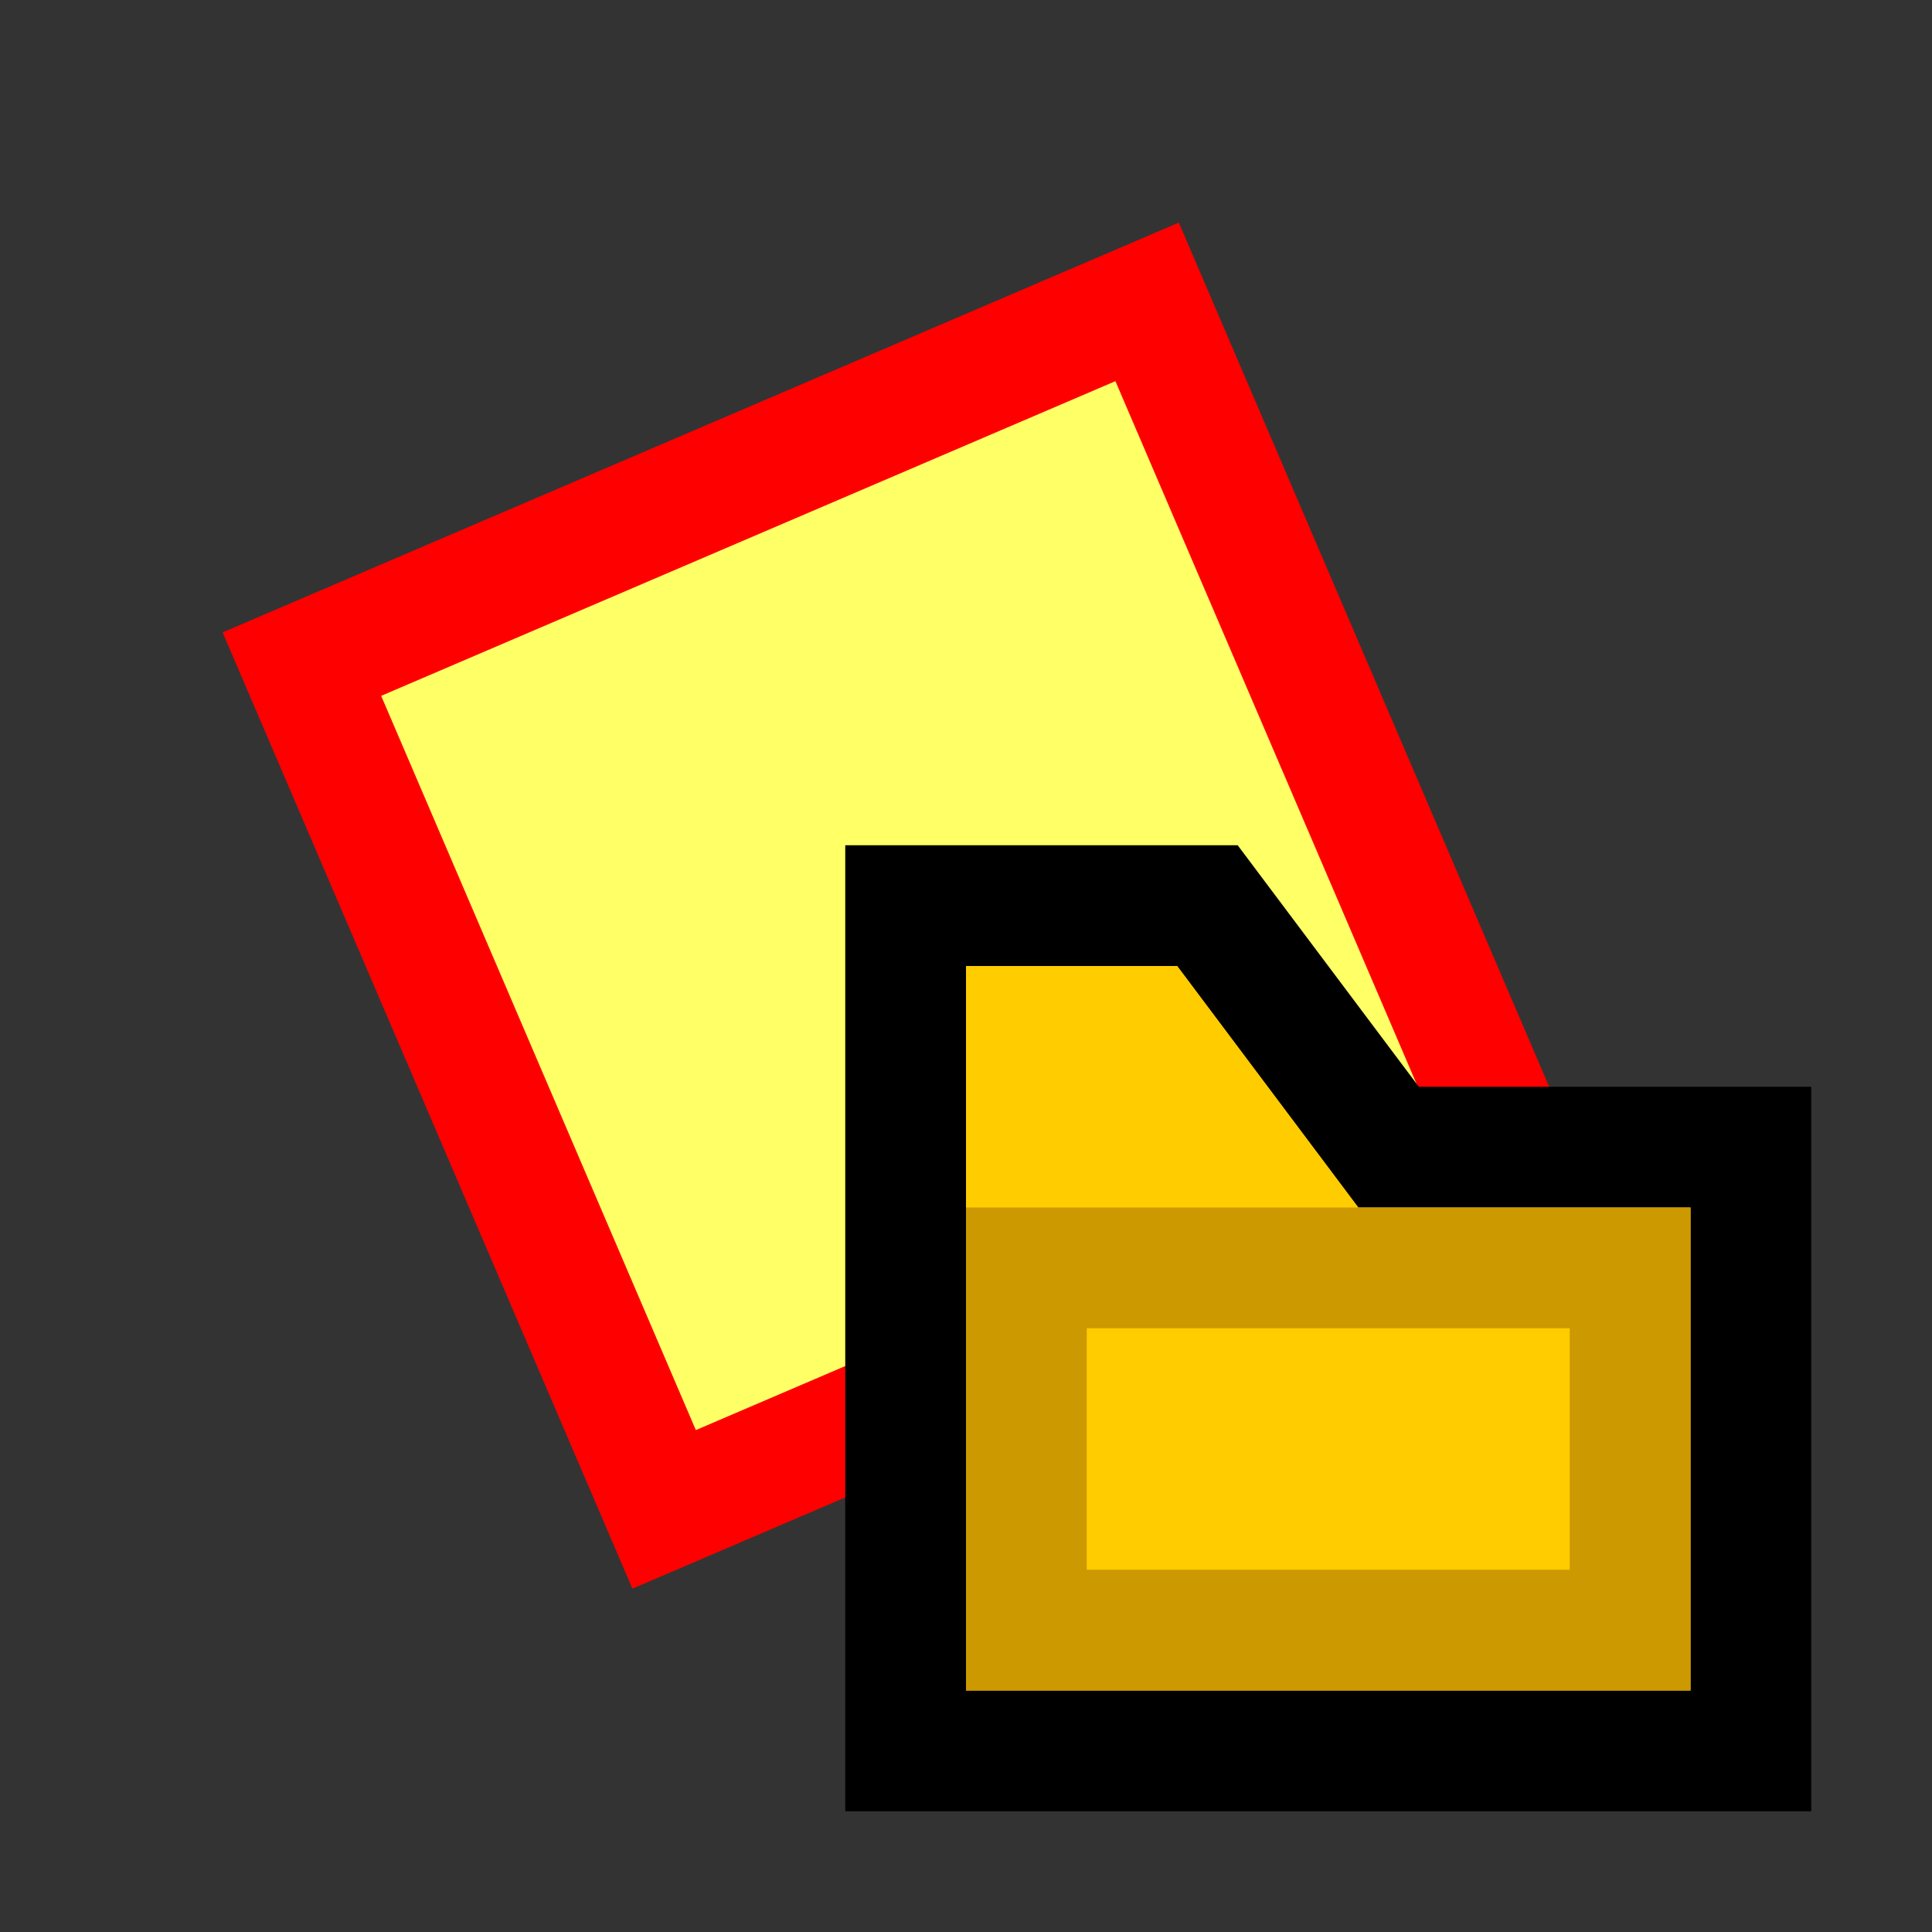 <svg version="1.1" xmlns="http://www.w3.org/2000/svg" viewBox="0 0 16 16">
<rect x="0" y="0" width="16" height="16" fill="#333333" stroke="none"/>
<path d="M2.5,5.5L9.5,2.5L12.5,9.5L5.5,12.5Z" stroke="#F00" fill="#FF6"/>
<path d="M7.5,7.5H10L11.5,9.5H14.5V14.5H7.5Z" stroke="#000" fill="#FC0"/>
<path d="M8.5,10.5H13.5V13.5H8.5Z" stroke="#C90" fill="#FC0"/>
</svg>
